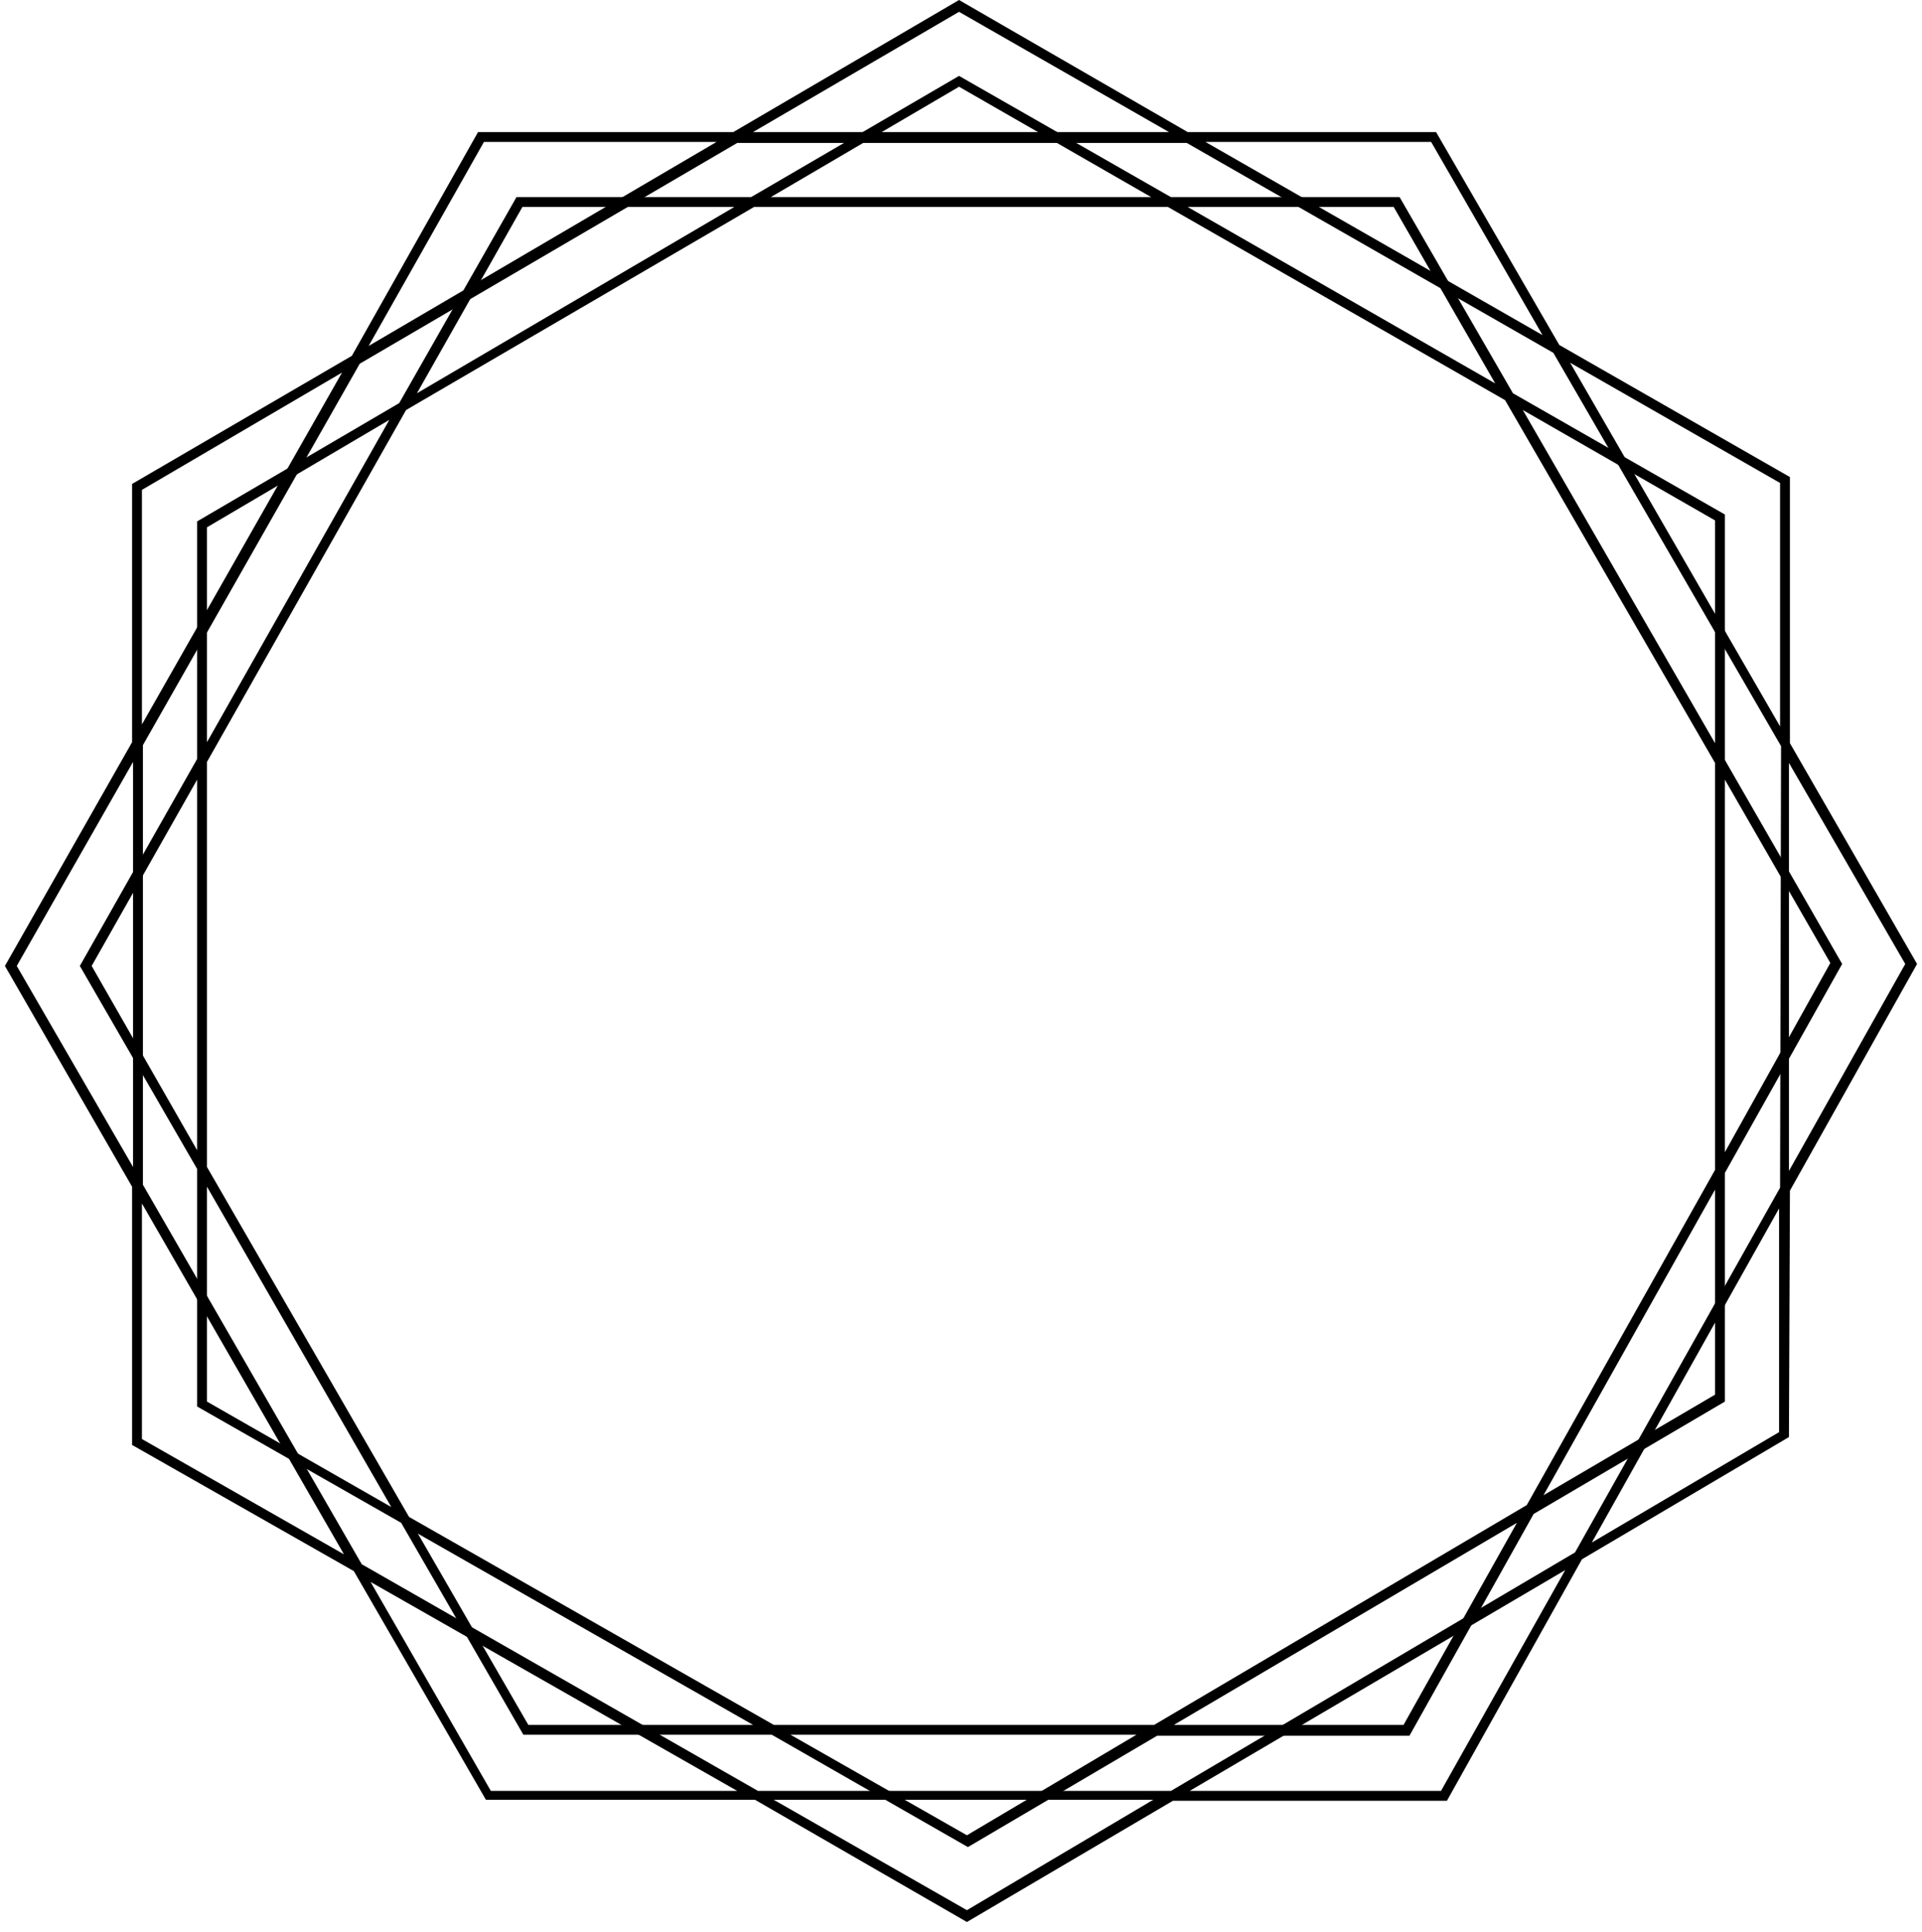 
<svg class="race_border_current" viewBox="0 0 195 196" xmlns="http://www.w3.org/2000/svg">
    <path d="M181.6,120.8l12.9-23l-12.9-22.4l0-27L158.2,35l-12.5-21.6l-25.2,0L97.3,0L74.4,13.4l-25.9,0L35.7,36.1l-22.3,13l0,26.2L0.5,98l12.9,22.4l0,26.2l22.5,12.8l13.4,23.2l27.3,0L98.1,195l20.9-12.3l27.8,0l13.7-24.5l21-12.4L181.6,120.8z M193.3,97.8l-11.8,21l0-41.4L193.3,97.8z M180.6,120.5l-20.8,37l-41,24.2l-41.9,0l-40.2-23l-22.2-38.5l0-44.6l22-38.7l38.3-22.4l45.6,0l37.2,21.3l23.1,39.9L180.6,120.5z M180.6,49l0,24.7l-21.3-36.9L180.6,49z M145.2,14.4L156.5,34l-34.2-19.6L145.2,14.4z M97.3,1.2l21.3,12.2l-42.2,0L97.3,1.2z M49.1,14.4l23.6,0L37.4,35.1L49.1,14.4z M14.4,49.7l20.3-11.9L14.4,73.5L14.4,49.7z M1.7,98l11.8-20.7l0,41.1L1.7,98z M14.4,146l0-23.9l20.5,35.6L14.4,146z M49.8,181.7l-12.2-21.2l37.2,21.2L49.8,181.7z M98.1,193.8l-19.6-11.2l38.5,0L98.1,193.8z M146.2,181.7l-25.5,0l38.1-22.4L146.2,181.7z M161.5,156.5l19-33.9l0,22.7L161.5,156.5z"/>
    <path d="M175,119l11.9-21.2L175,77.1l0-24.9l-21.5-12.3L142,20l-23.2,0L97.3,7.7L76.2,20l-23.8,0L40.5,40.9L20,52.9L20,77L8.1,98L20,118.6l0,24.1l20.7,11.8L53.1,176l25.2,0l19.9,11.4l19.2-11.3l25.6,0l12.6-22.5l19.4-11.4L175,119z M185.7,97.7L175,116.9l0-37.8L185.7,97.7z M174,118.7l-19.1,34L117.1,175l-38.6,0l-37-21.1L21,118.4l0-41.1l20.2-35.7L76.5,21l42,0l34.2,19.6L174,77.4L174,118.7z M174,52.8l0,22.6l-19.5-33.8L174,52.8z M141.4,21l10.3,17.9L120.5,21L141.4,21z M97.3,8.8L116.8,20l-38.6,0L97.3,8.8z M53,21l21.5,0L42.3,39.9L53,21z M21,53.5l18.5-10.9L21,75.3L21,53.5z M9.3,98L20,79.1l0,37.6L9.3,98z M21,142.2l0-21.8l18.7,32.5L21,142.2z M53.6,175l-11.2-19.4l34,19.4L53.6,175z M98.1,186.2L80.2,176l35.1,0L98.1,186.2z M142.4,175l-23.3,0l34.8-20.5L142.4,175z M156.6,151.7l17.4-31l0,20.8L156.6,151.7z"/>
</svg>
